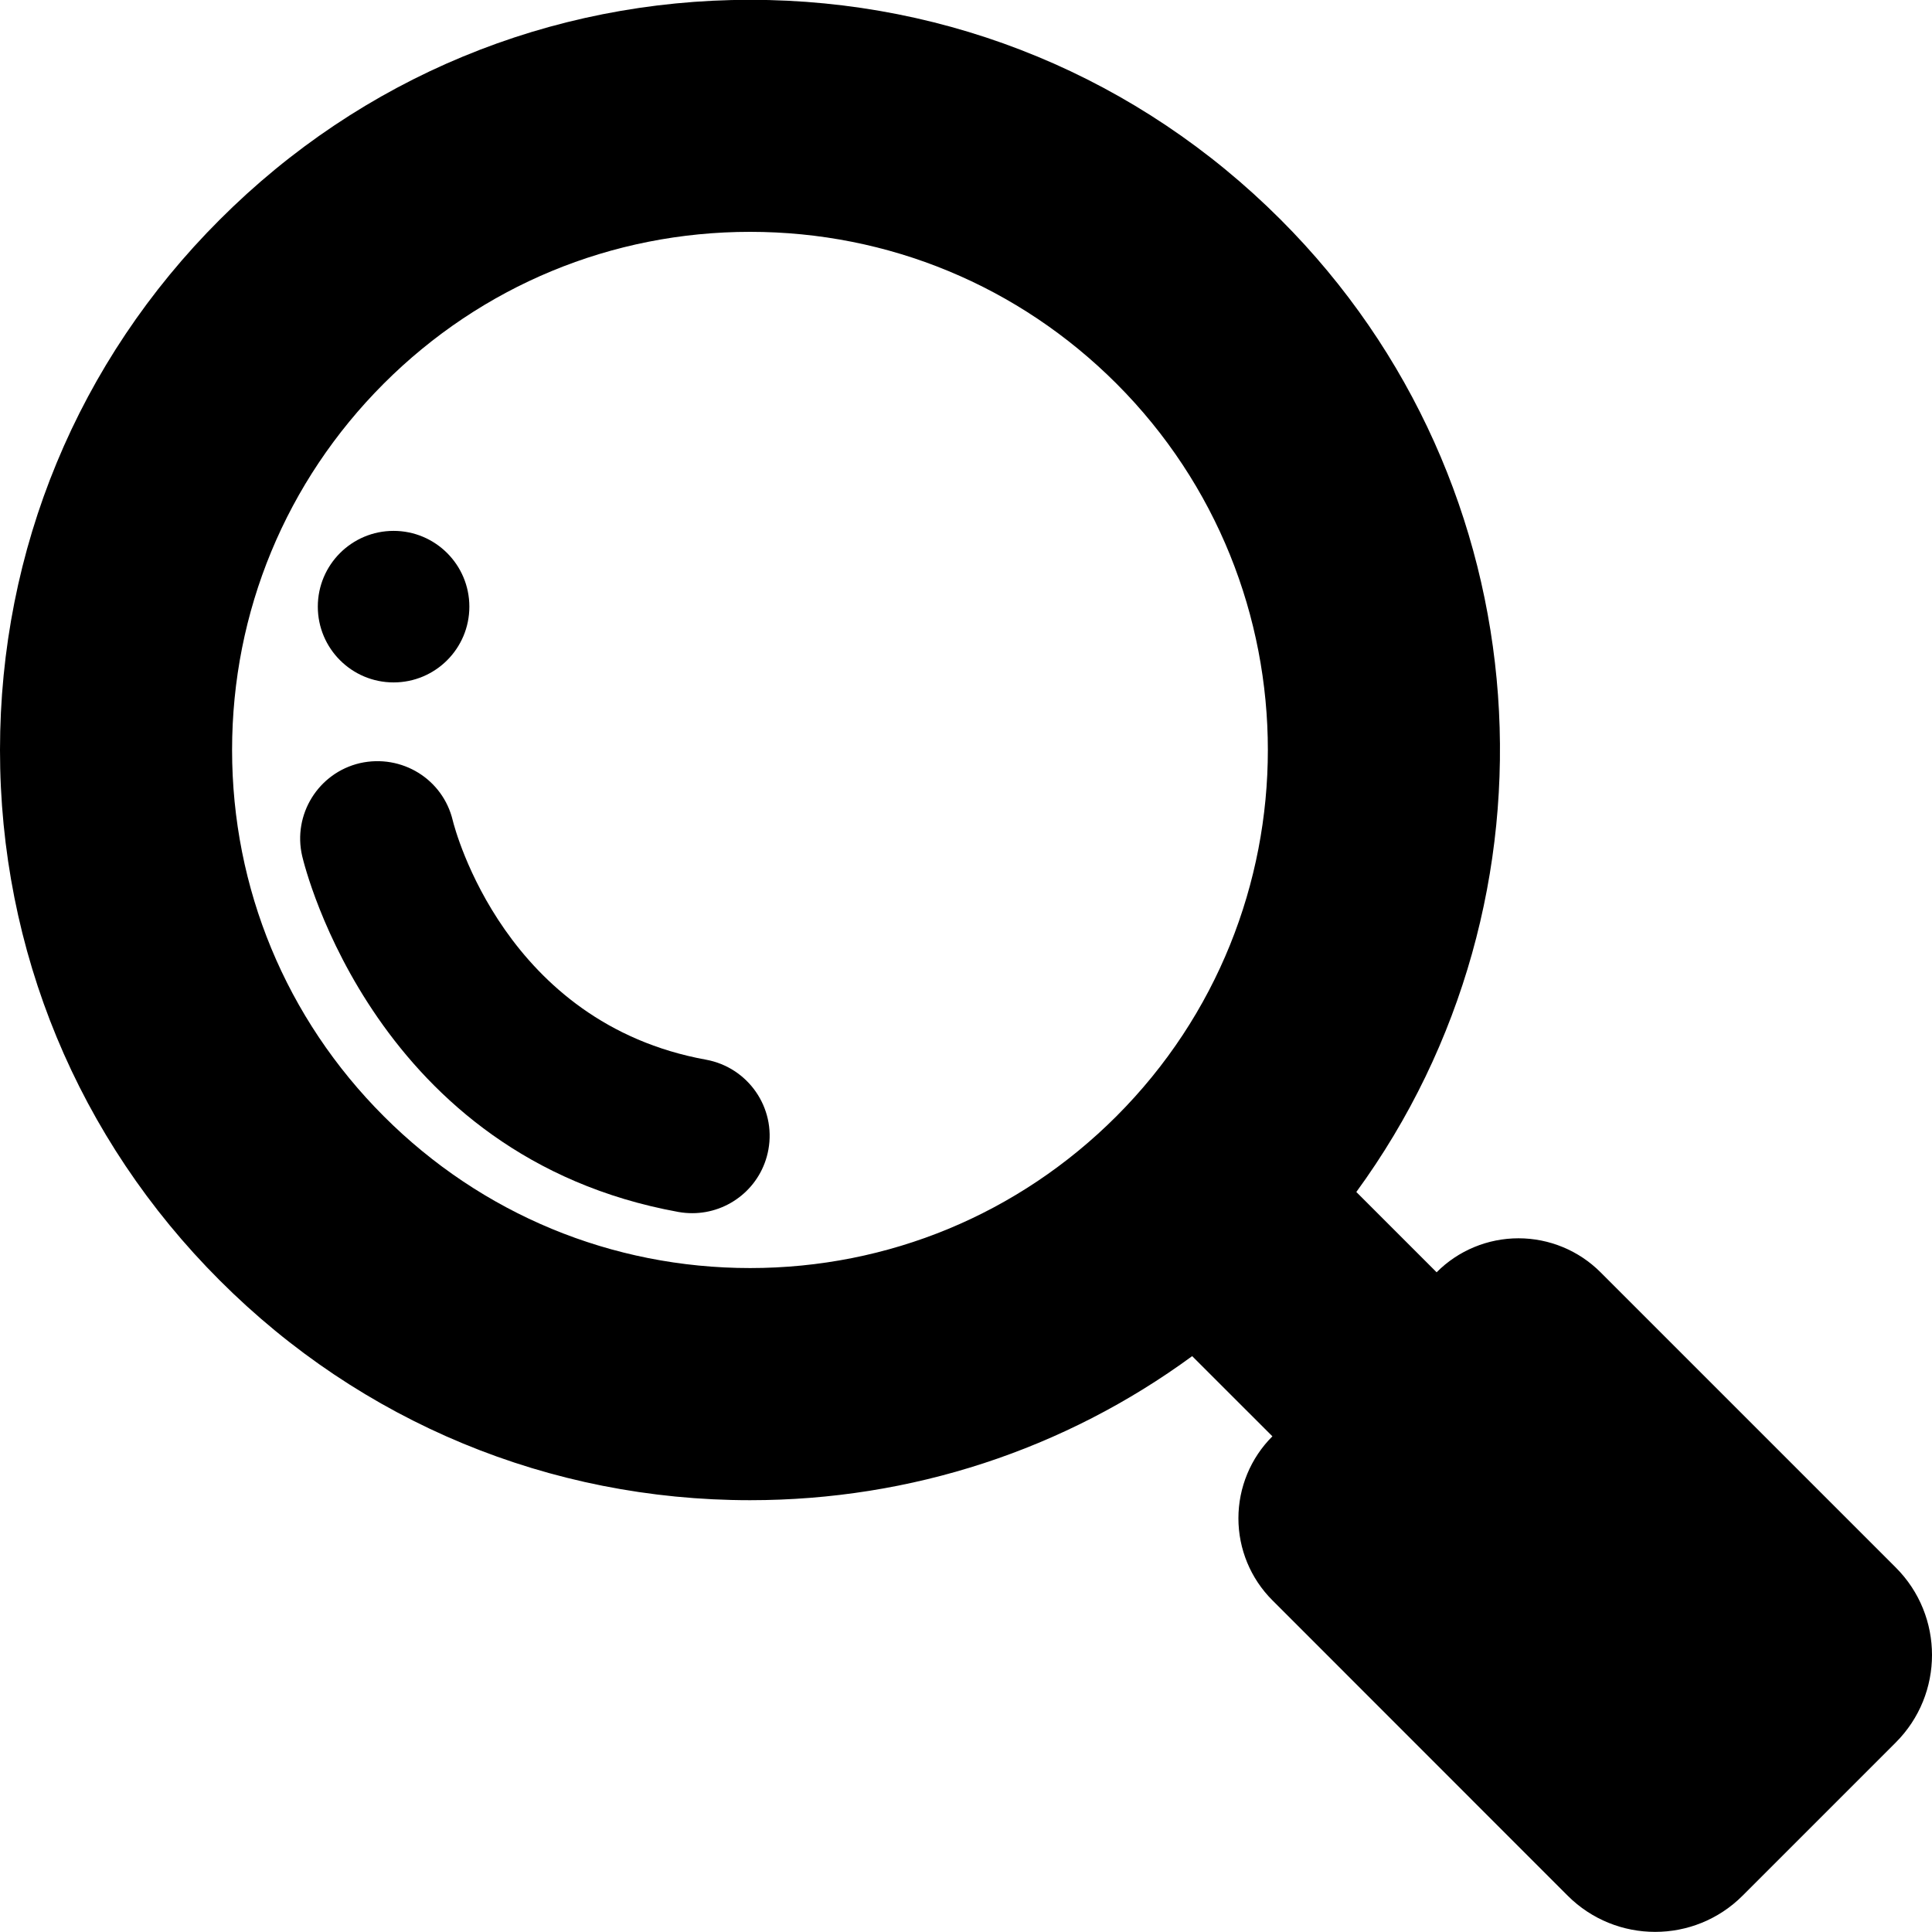 <?xml version="1.0" encoding="utf-8"?>
<!-- Generator: Adobe Illustrator 16.0.4, SVG Export Plug-In . SVG Version: 6.00 Build 0)  -->
<!DOCTYPE svg PUBLIC "-//W3C//DTD SVG 1.1//EN" "http://www.w3.org/Graphics/SVG/1.1/DTD/svg11.dtd">
<svg version="1.1" id="Layer_1" xmlns="http://www.w3.org/2000/svg" xmlns:xlink="http://www.w3.org/1999/xlink" x="0px" y="0px"
	 width="32px" height="32px" viewBox="0 0 32 32" enable-background="new 0 0 32 32" xml:space="preserve">
<g>
	<path d="M11.695,17.552c-3.326-0.603-4.16-3.815-4.196-3.963c-0.164-0.686-0.846-1.105-1.538-0.949
		c-0.688,0.161-1.116,0.851-0.956,1.539c0.048,0.203,1.223,4.986,6.232,5.895c0.079,0.014,0.155,0.02,0.23,0.02
		c0.608,0,1.148-0.434,1.26-1.053C12.854,18.346,12.391,17.68,11.695,17.552z"/>
	<path d="M26.509,21.072c-0.36-0.36-0.849-0.562-1.358-0.562c-0.508,0-0.998,0.202-1.356,0.563l-1.33-1.33
		c3.546-4.856,3.129-11.724-1.254-16.106c-2.347-2.348-5.467-3.64-8.785-3.64c-3.319,0-6.439,1.292-8.785,3.64
		C1.291,5.983,0,9.103,0,12.422c-0.001,3.318,1.291,6.439,3.639,8.785c2.346,2.348,5.466,3.641,8.785,3.641
		c2.67,0,5.209-0.838,7.322-2.386l1.329,1.328c-0.361,0.36-0.563,0.849-0.563,1.358c0,0.509,0.202,0.998,0.563,1.358l4.89,4.892
		c0.801,0.8,2.098,0.8,2.898,0l2.537-2.537c0.8-0.801,0.8-2.098,0-2.898L26.509,21.072z M12.424,21.003
		c-2.291,0-4.448-0.894-6.067-2.514c-1.62-1.62-2.513-3.775-2.513-6.067s0.893-4.448,2.513-6.069
		c1.619-1.619,3.776-2.513,6.067-2.513s4.447,0.894,6.067,2.513c3.345,3.347,3.345,8.79,0,12.136
		C16.871,20.109,14.716,21.003,12.424,21.003z"/>
	<circle cx="6.519" cy="10.048" r="1.255"/>
</g>
</svg>
